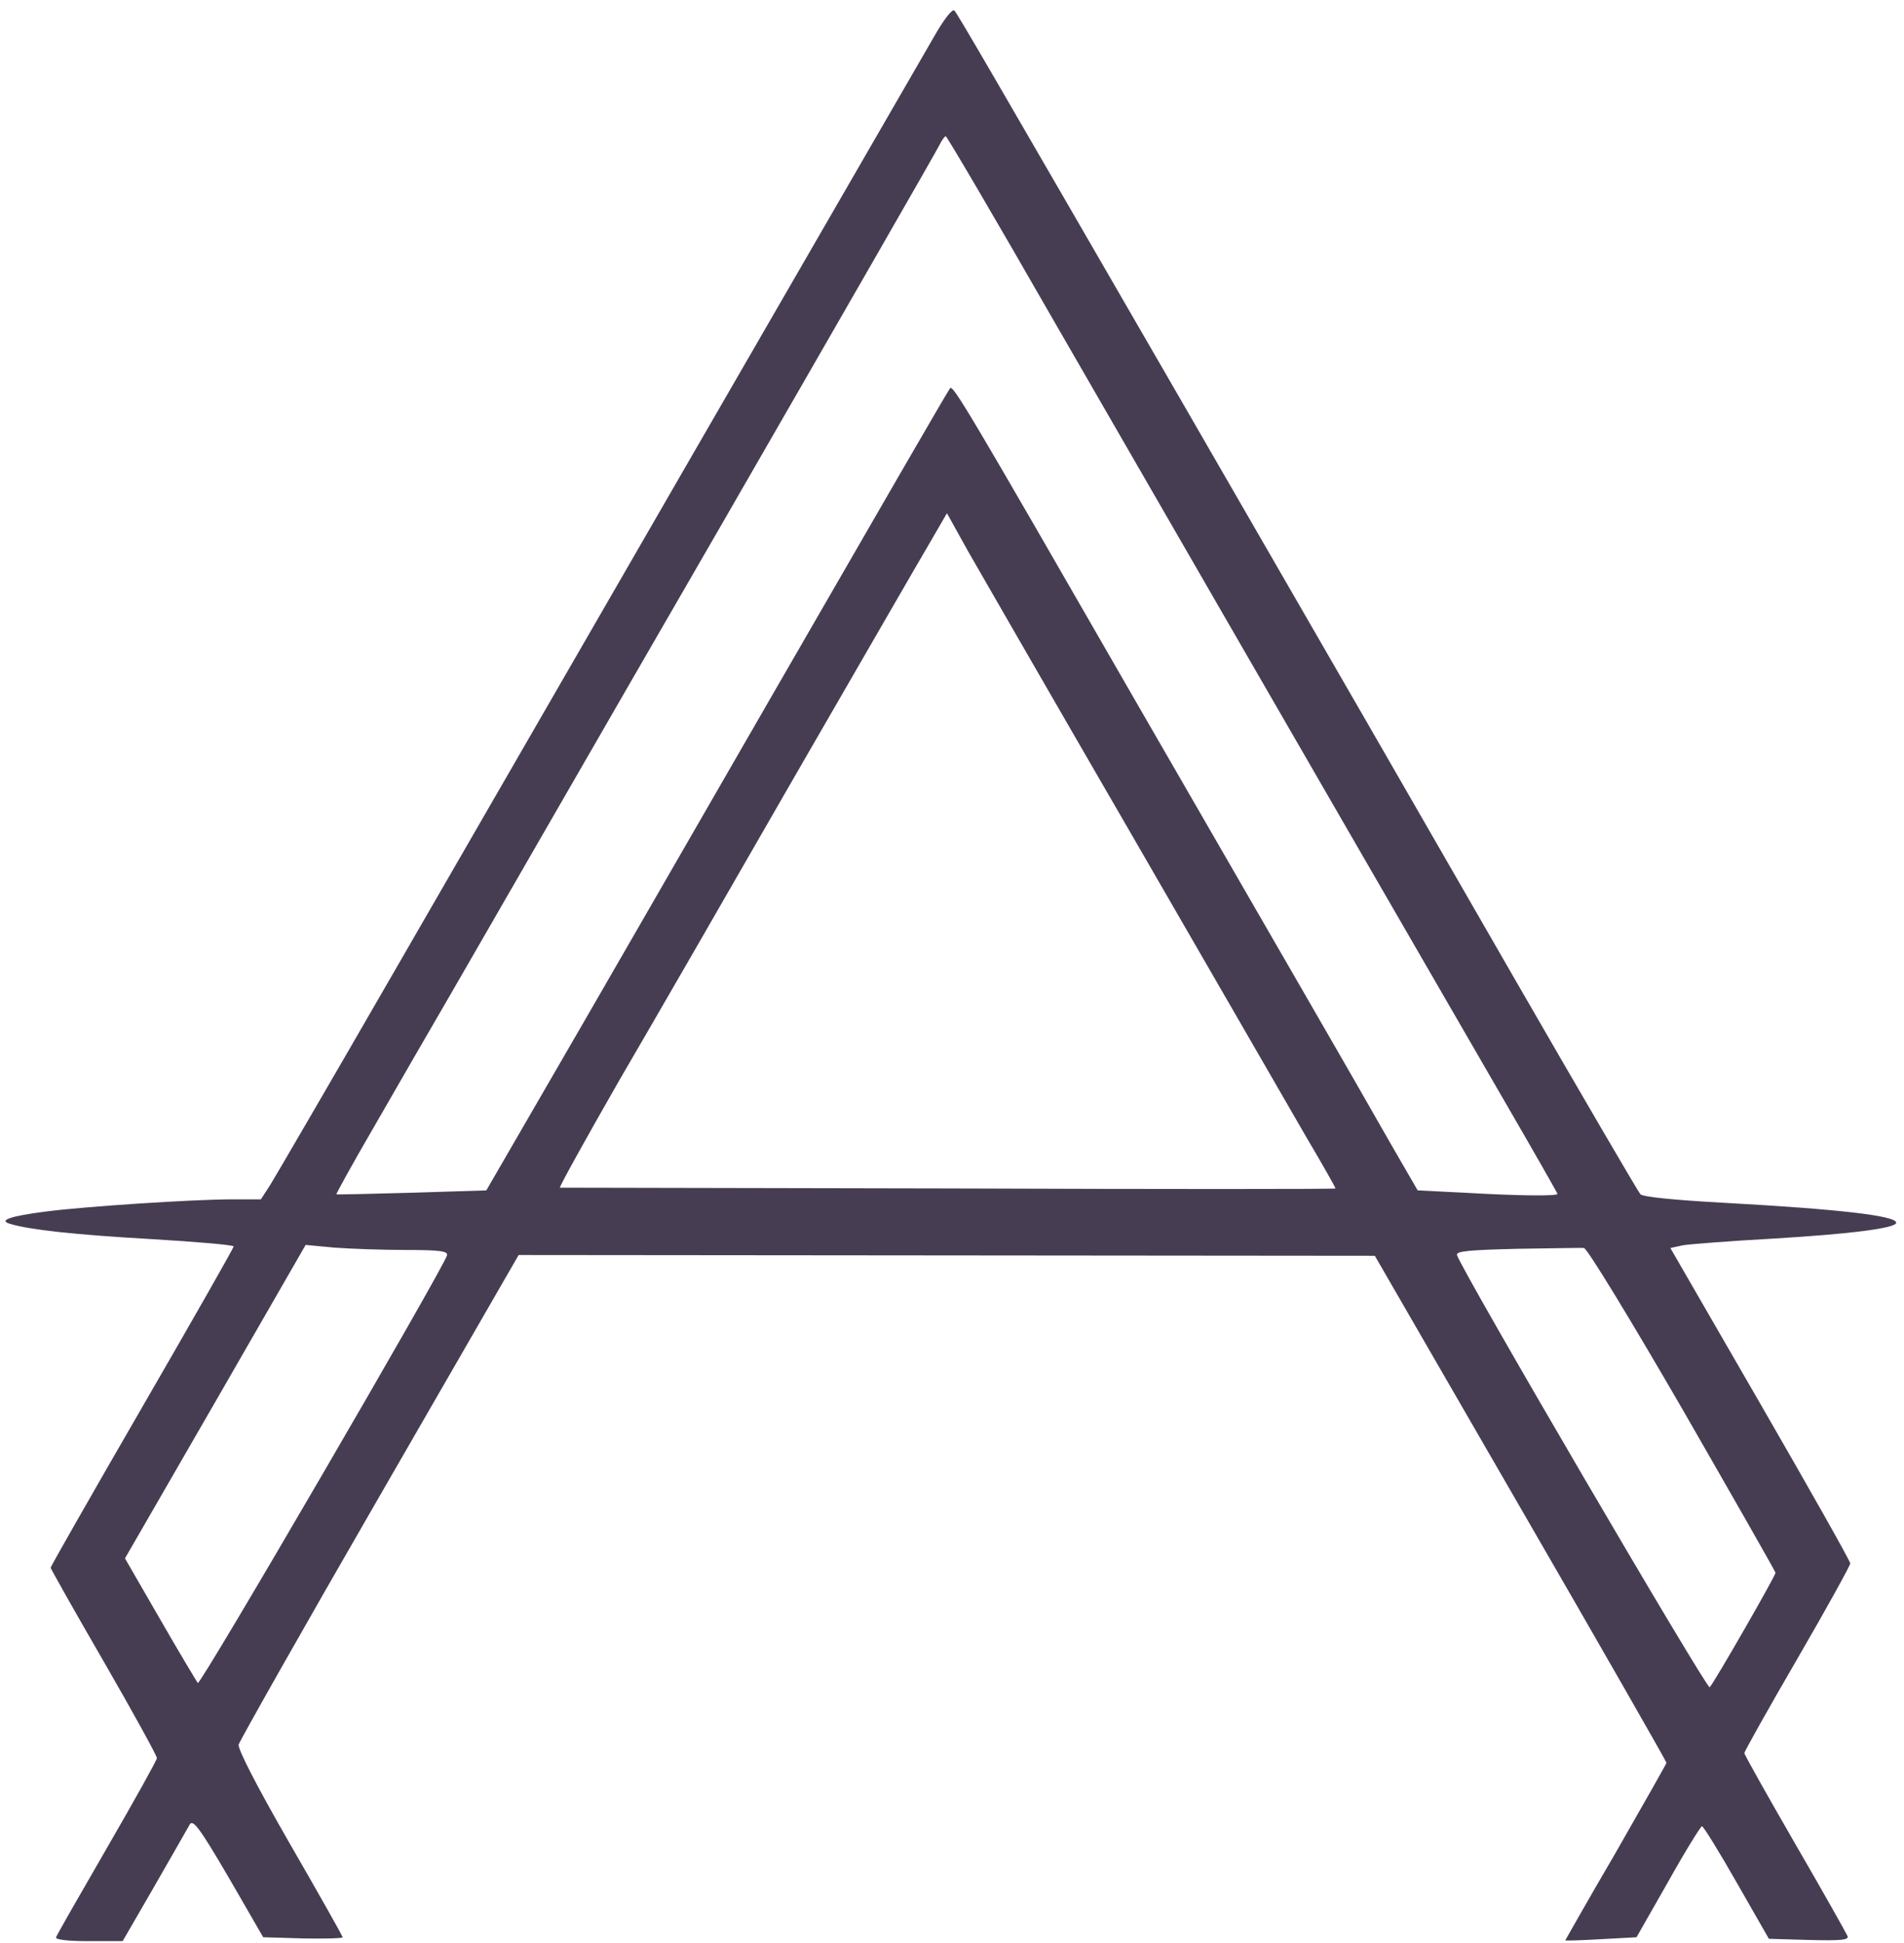 <?xml version="1.0" standalone="no"?>
<!DOCTYPE svg PUBLIC "-//W3C//DTD SVG 20010904//EN"
 "http://www.w3.org/TR/2001/REC-SVG-20010904/DTD/svg10.dtd">
<svg version="1.0" xmlns="http://www.w3.org/2000/svg"
 width="489pt" height="499pt" viewBox="0 0 489 499"
 preserveAspectRatio="xMidYMid meet">

<g transform="translate(0,499) scale(0.1,-0.1)"
fill="#473D52" stroke="none">
<path d="M2403 4903 c-61 -105 -1092 -1890 -1405 -2433 -154 -267 -291 -502
-304 -523 l-24 -37 -73 0 c-101 0 -375 -18 -477 -31 -95 -12 -125 -23 -94 -32
49 -15 167 -28 361 -39 117 -7 213 -15 213 -19 0 -4 -106 -190 -235 -413 -129
-223 -235 -409 -235 -412 0 -2 61 -111 137 -242 75 -130 136 -241 136 -247 0
-5 -58 -109 -128 -230 -70 -121 -129 -224 -131 -230 -3 -6 29 -10 83 -10 l88
0 81 140 c44 77 85 148 91 159 8 15 24 -5 100 -135 l89 -154 102 -3 c56 -1
102 0 102 3 0 3 -61 111 -136 241 -84 146 -134 243 -131 254 3 10 165 297 362
638 l357 619 1100 -1 1099 -1 375 -649 c206 -356 374 -650 374 -653 0 -2 -59
-106 -130 -230 -72 -123 -130 -226 -130 -226 0 -1 41 0 91 3 l92 5 81 142 c44
79 84 143 87 143 4 0 44 -65 89 -144 l83 -145 104 -3 c82 -2 102 0 98 10 -3 7
-63 114 -135 238 -71 123 -130 228 -130 232 0 4 61 113 136 242 75 129 136
240 136 245 0 6 -104 190 -231 410 l-231 400 32 7 c18 3 121 11 229 17 202 12
319 27 319 41 0 18 -149 35 -440 51 -128 7 -209 15 -217 22 -6 7 -154 260
-328 562 -325 565 -380 660 -865 1500 -481 832 -561 970 -569 978 -5 5 -26
-22 -48 -60z m303 -736 c235 -407 539 -935 1150 -1991 79 -136 144 -250 144
-252 0 -6 -102 -5 -238 3 l-121 6 -70 121 c-38 67 -135 236 -216 376 -81 140
-276 478 -433 750 -439 763 -474 822 -482 813 -4 -4 -204 -350 -445 -768 -241
-418 -507 -880 -592 -1026 l-154 -266 -191 -6 c-106 -3 -193 -5 -194 -4 -1 1
40 76 93 167 52 91 146 253 208 360 62 107 365 634 675 1170 309 536 567 985
573 998 6 12 13 22 16 22 3 0 128 -213 277 -473z m207 -1332 c203 -352 403
-697 443 -767 41 -69 74 -128 74 -130 0 -2 -447 -2 -992 0 -546 1 -996 2
-1000 2 -3 0 65 123 151 273 87 149 294 508 460 797 167 289 321 556 343 593
l40 69 55 -99 c31 -54 222 -386 426 -738z m-1871 -1055 c88 0 109 -3 106 -14
-7 -29 -633 -1105 -640 -1098 -3 4 -47 77 -97 164 l-90 156 232 402 232 403
74 -7 c41 -3 123 -6 183 -6z m3279 -409 c131 -228 239 -417 239 -420 0 -8
-158 -283 -169 -294 -7 -7 -641 1077 -649 1110 -3 10 32 13 155 16 87 1 164 3
171 2 8 0 121 -186 253 -414z"/>
</g>
</svg>

